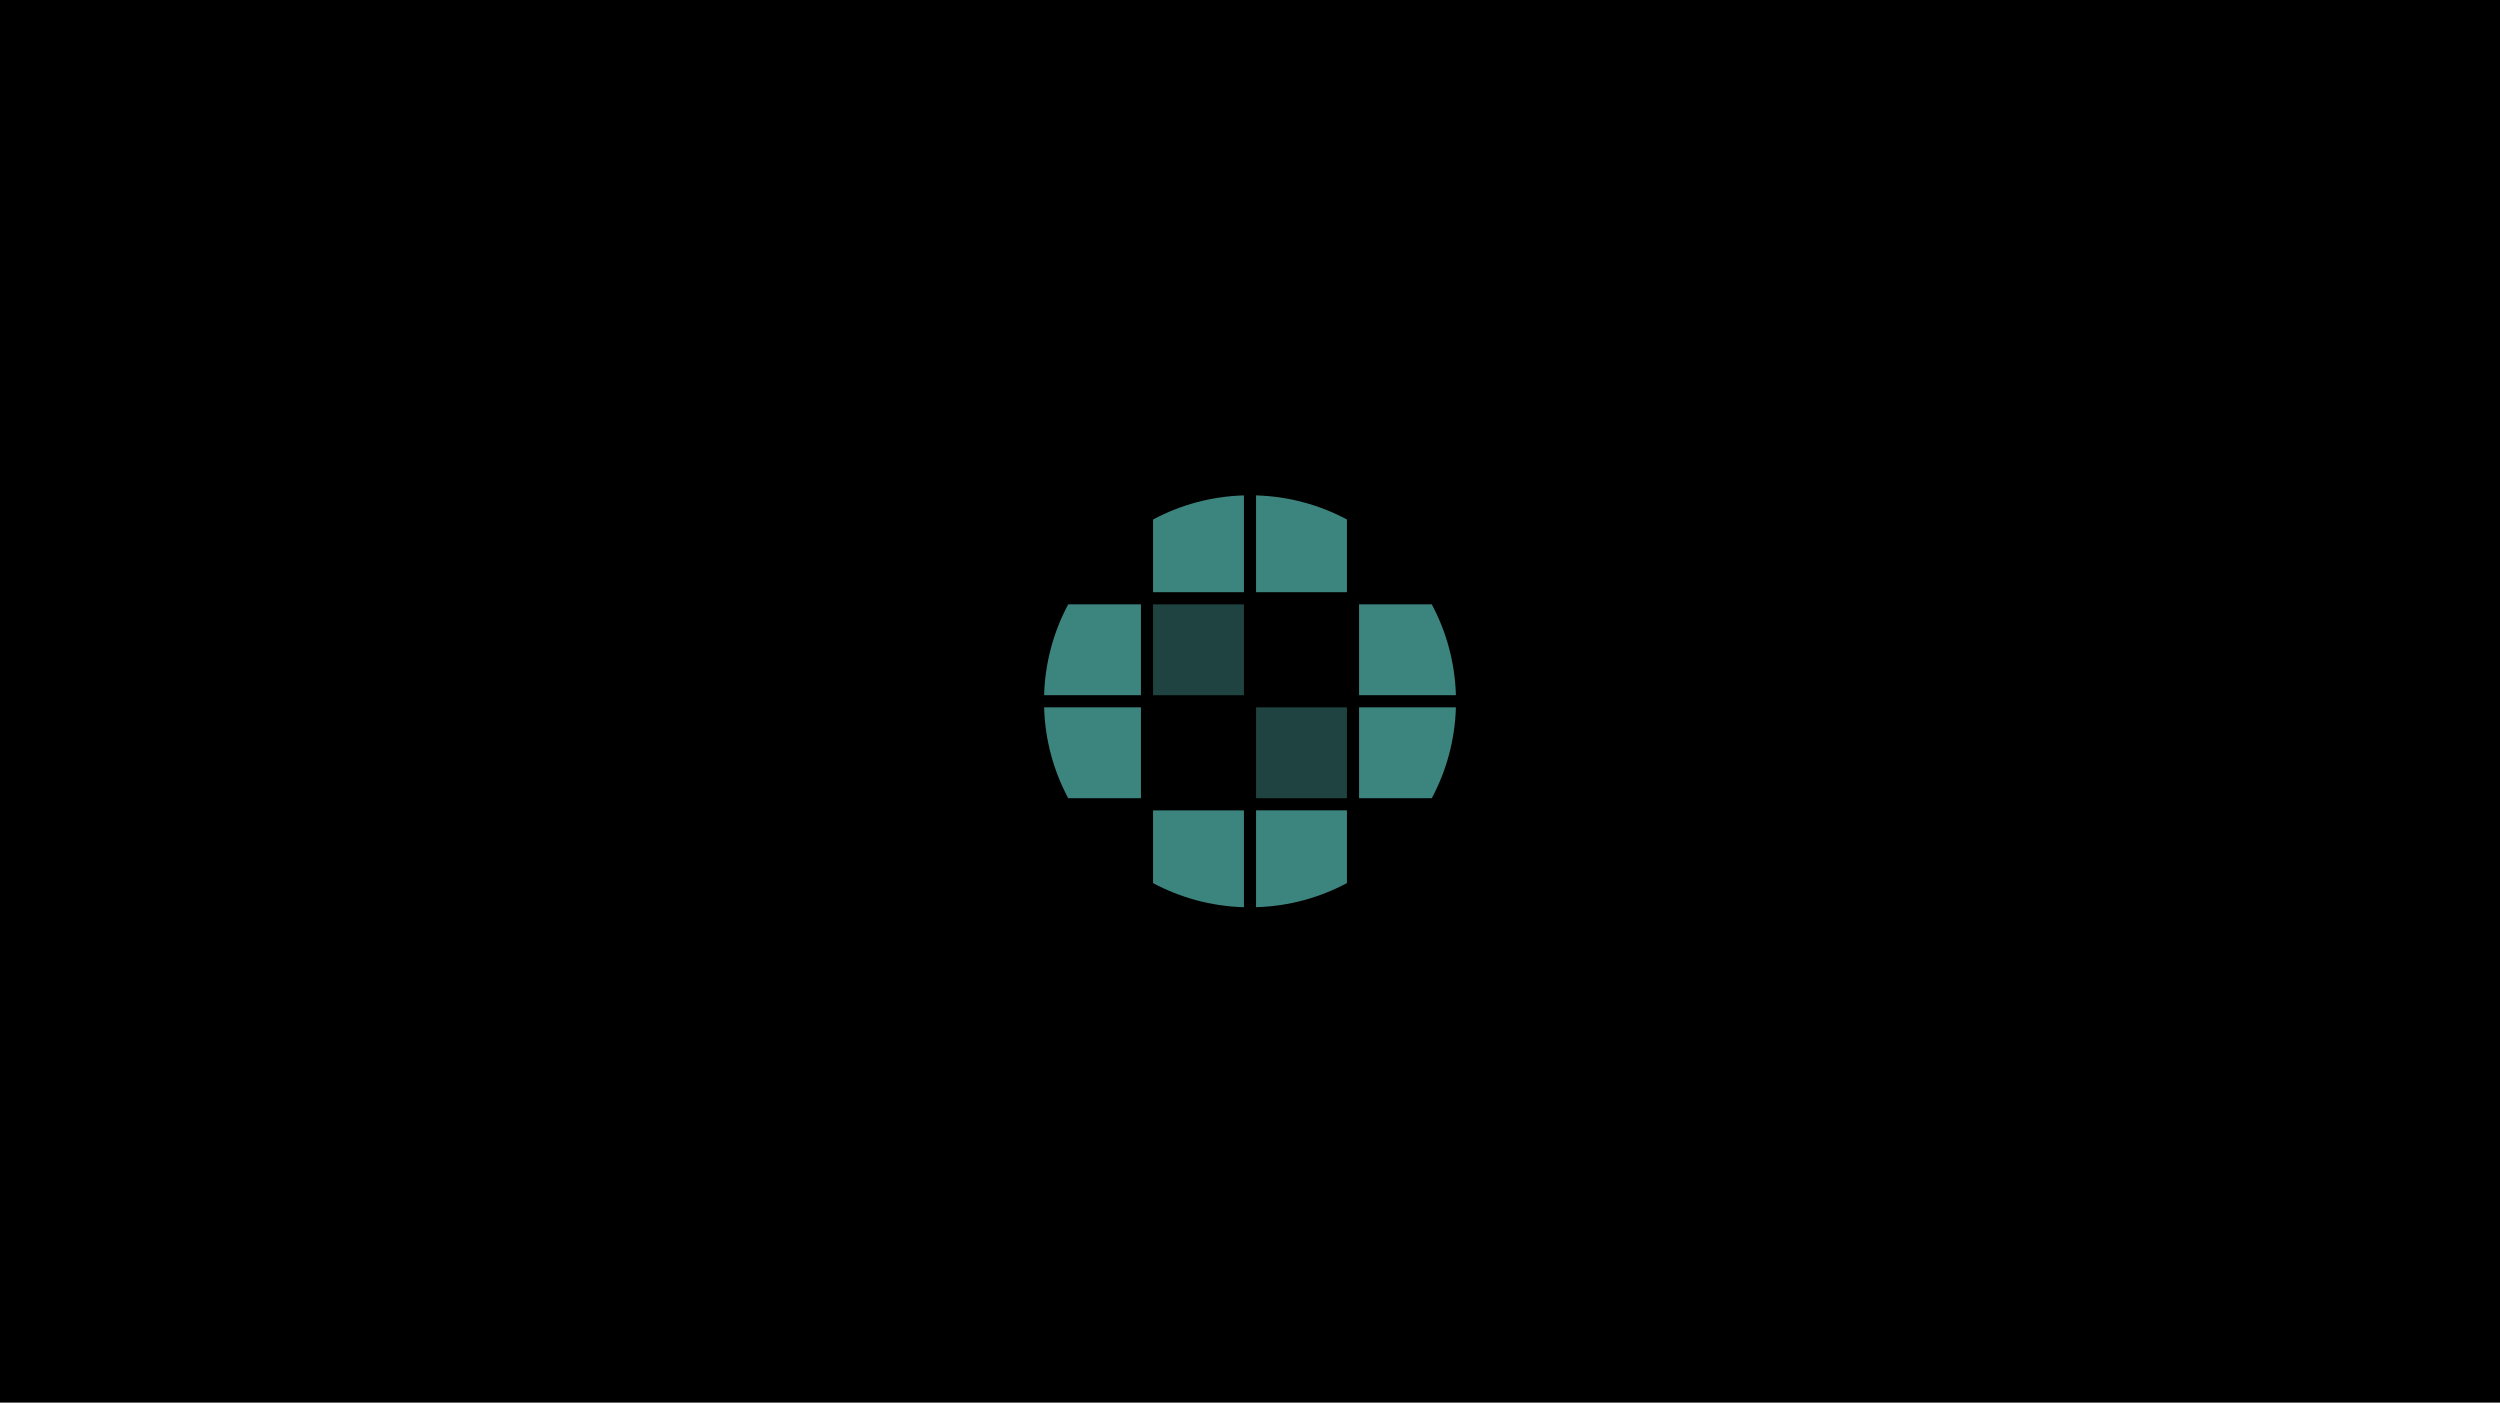 <?xml version="1.0" encoding="UTF-8"?><svg id="Layer_2" xmlns="http://www.w3.org/2000/svg" viewBox="0 0 1200 673.25"><defs><style>.cls-1{fill:#3c857f;}.cls-2{opacity:.5;}</style></defs><g id="Layer_1-2"><rect x="263.38" y="-263.38" width="673.25" height="1200" transform="translate(936.62 -263.38) rotate(90)"/><path class="cls-1" d="M652.35,290.09v43.62h46.48c-.45-15.74-4.59-30.56-11.57-43.62h-34.91ZM698.83,339.53h-46.48v43.62h34.91c6.98-13.07,11.12-27.88,11.57-43.62ZM512.74,290.09c-6.98,13.07-11.12,27.88-11.57,43.62h46.48v-43.62h-34.91ZM501.17,339.53c.45,15.74,4.59,30.56,11.57,43.62h34.91v-43.62h-46.48ZM646.53,388.97h-43.62v46.48c15.74-.45,30.56-4.59,43.62-11.57v-34.91ZM602.91,237.79v46.48h43.62v-34.91c-13.07-6.98-27.88-11.12-43.62-11.57ZM597.09,435.46v-46.48h-43.62v34.91c13.07,6.98,27.88,11.12,43.62,11.57ZM597.09,237.79c-15.74.45-30.56,4.59-43.62,11.57v34.91h43.62v-46.48Z"/><g class="cls-2"><rect class="cls-1" x="602.91" y="339.53" width="43.62" height="43.62"/><rect class="cls-1" x="553.47" y="290.09" width="43.62" height="43.62"/></g></g></svg>